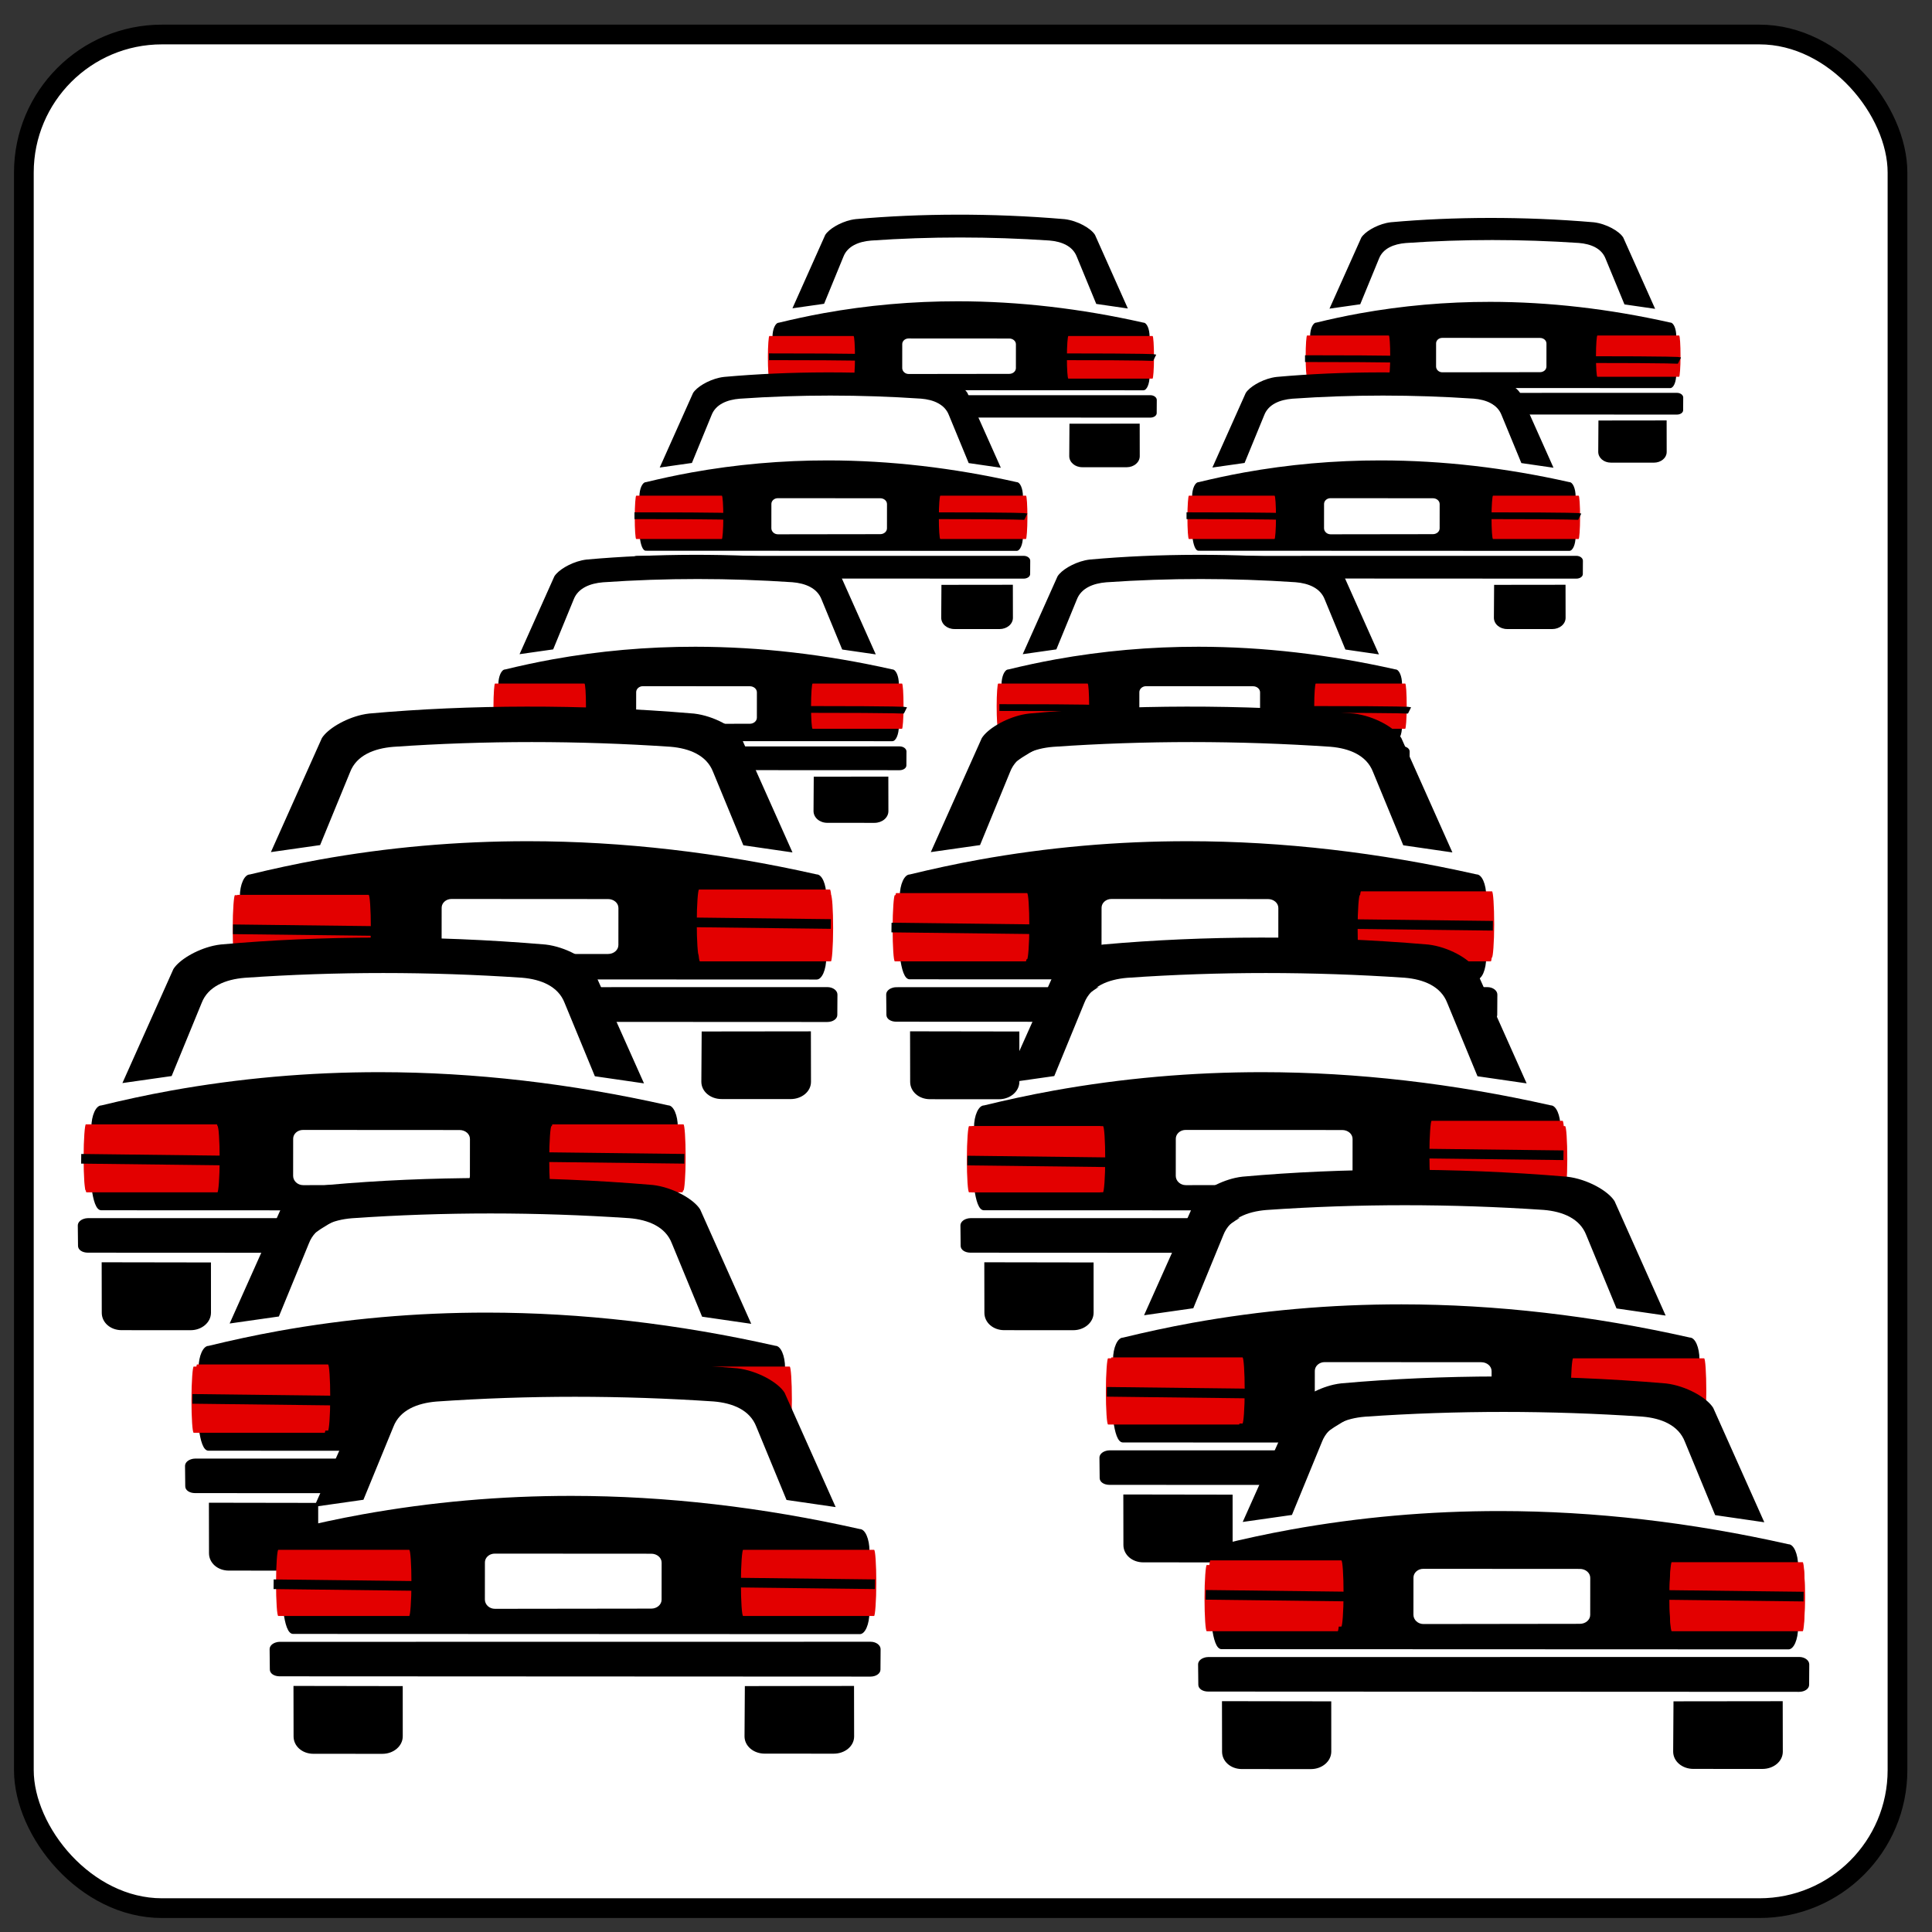 <?xml version="1.0" encoding="UTF-8" standalone="no"?>
<!-- Created with Inkscape (http://www.inkscape.org/) -->
<svg
    xmlns:dc="http://purl.org/dc/elements/1.1/"
    xmlns:cc="http://creativecommons.org/ns#"
    xmlns:rdf="http://www.w3.org/1999/02/22-rdf-syntax-ns#"
    xmlns="http://www.w3.org/2000/svg"
    xmlns:sodipodi="http://sodipodi.sourceforge.net/DTD/sodipodi-0.dtd"
    xmlns:inkscape="http://www.inkscape.org/namespaces/inkscape"
    width="200"
    height="200"
    id="svg2160"
    sodipodi:version="0.32"
    inkscape:version="0.48+devel r9914"
    version="1.0"
    sodipodi:docname="Italian_traffic_signs_-_Coda.svg"
    inkscape:output_extension="org.inkscape.output.svg.inkscape"
    sodipodi:modified="true">
  <rect width="100%" height="100%" fill="#333333" stroke="none"/>
  <defs
     id="defs2162">
    <inkscape:perspective
       sodipodi:type="inkscape:persp3d"
       inkscape:vp_x="0 : 99.999992 : 1"
       inkscape:vp_y="0 : 1000 : 0"
       inkscape:vp_z="199.99998 : 99.999992 : 1"
       inkscape:persp3d-origin="99.999992 : 66.666662 : 1"
       id="perspective78" />
  </defs>
  <sodipodi:namedview
     id="base"
     pagecolor="#ffffff"
     bordercolor="#666666"
     borderopacity="1.0"
     inkscape:pageopacity="0.0"
     inkscape:pageshadow="2"
     inkscape:zoom="1.8157504"
     inkscape:cx="143.68622"
     inkscape:cy="93.457205"
     inkscape:document-units="px"
     inkscape:current-layer="layer1"
     inkscape:window-width="1440"
     inkscape:window-height="805"
     inkscape:window-x="0"
     inkscape:window-y="0"
     showgrid="false"
     inkscape:window-maximized="0" />
  <g
     inkscape:label="Livello 1"
     inkscape:groupmode="layer"
     id="layer1"
     transform="translate(-276.728,-315.157)">
    <g
       id="g4100"
       transform="translate(6.058,-6.058)">
      <rect
         ry="14.292"
         rx="14.292"
         y="324.787"
         x="273.14"
         height="193.958"
         width="193.958"
         id="rectCornice"
         style="fill:#ffffff;fill-opacity:1;stroke:#000000;stroke-width:2.042" />
      <g
         transform="matrix(0.567,0,0,0.561,230.766,-9.773)"
         id="g4431">
        <path
           d="m 323.492,631.148 c -2.001,0.459 -3.936,1.656 -4.573,2.688 l -5.811,13.116 5.612,-0.807 3.423,-8.415 c 0.728,-1.905 2.718,-2.707 4.901,-2.888 10.529,-0.74 21.074,-0.723 31.603,-0.011 2.183,0.182 4.136,0.989 4.864,2.895 l 3.45,8.442 5.602,0.82 -5.825,-13.166 c -0.728,-1.179 -3.095,-2.535 -5.382,-2.807 -6.599,-0.567 -12.967,-0.814 -19.125,-0.803 -6.158,0.011 -12.133,0.273 -17.901,0.795 -0.286,0.034 -0.551,0.076 -0.837,0.142 z m -4.934,16.686 c -2.626,0.478 -5.249,1.054 -7.856,1.692 -0.608,-3e-5 -1.131,1.146 -1.131,2.538 l -0.005,0.723 12.823,-0.006 c 0.407,5e-5 0.728,0.311 0.728,0.671 l -0.097,5.143 c 1e-5,0.25 -0.363,0.455 -0.768,0.455 l -12.663,-0.021 c 0,0 -0.084,-0.642 0.008,0.035 0.184,1.354 0.491,2.522 1.099,2.522 l 64.624,0.026 c 0.608,9e-5 1.091,-1.139 1.092,-2.532 l 0.032,-0.042 -12.409,0.008 c -0.405,0 -0.682,-0.213 -0.682,-0.462 l -0.03,-5.158 c 3e-5,-0.36 0.361,-0.636 0.769,-0.636 l 12.329,0.005 -0.003,-0.758 c 1.2e-4,-1.393 -0.491,-2.522 -1.099,-2.522 -11.119,-2.527 -22.093,-3.81 -32.869,-3.818 -8.082,-0.006 -16.014,0.7 -23.891,2.135 z m 14.713,4.584 c 0.138,-0.052 0.278,-0.074 0.439,-0.074 l 17.832,0.011 c 0.643,4e-5 1.18,0.448 1.18,1.028 l -0.004,4.261 c -5e-5,0.58 -0.534,1.03 -1.177,1.03 l -17.825,0.024 c -0.643,-9e-5 -1.148,-0.49 -1.148,-1.069 l 0.004,-4.261 c 7e-5,-0.435 0.285,-0.793 0.699,-0.949 z m -24.548,10.153 c -0.412,0.129 -0.698,0.423 -0.698,0.768 l 0.025,2.343 c -3e-5,0.461 0.492,0.784 1.126,0.784 l 67.355,0.033 c 0.633,0 1.144,-0.347 1.144,-0.808 l 0.015,-2.349 c 6e-5,-0.461 -0.508,-0.854 -1.141,-0.854 l -67.387,0.009 c -0.158,-8e-5 -0.301,0.031 -0.439,0.074 z m 2.023,5.001 0.01,5.811 c -8e-5,1.119 0.983,1.999 2.265,1.999 l 7.861,0.004 c 1.282,9e-5 2.323,-0.9 2.323,-2.018 l -0.003,-5.776 -12.456,-0.019 z m 51.466,0.017 -0.037,5.783 c -10e-5,1.119 1.023,1.992 2.305,1.992 l 7.861,0.004 c 1.282,9e-5 2.33,-0.865 2.33,-1.983 l -0.01,-5.811 -12.449,0.015 z"
           style="fill:#000000;fill-opacity:1;fill-rule:evenodd;stroke:none"
           id="path4433"
           sodipodi:nodetypes="ccccccccccccscccccccccccscccccccccccsccccccccccccccccccccccccccccccccccc"
           inkscape:connector-curvature="0" />
        <rect
           style="fill:#e30000;fill-opacity:1;stroke:none"
           id="rect4435"
           width="7.616"
           height="15.438"
           x="-659.522"
           y="361.759"
           rx="3.808"
           ry="0.255"
           transform="matrix(0,-1,1,0,0,0)" />
        <rect
           style="fill:#e30000;fill-opacity:1;stroke:none"
           id="rect4437"
           width="7.616"
           height="15.438"
           x="-659.522"
           y="308.756"
           rx="3.808"
           ry="0.255"
           transform="matrix(0,-1,1,0,0,0)" />
      </g>
      <g
         transform="matrix(0.584,0,0,0.579,169.848,-21.455)"
         id="g4439">
        <path
           d="m 323.492,631.148 c -2.001,0.459 -3.936,1.656 -4.573,2.688 l -5.811,13.116 5.612,-0.807 3.423,-8.415 c 0.728,-1.905 2.718,-2.707 4.901,-2.888 10.529,-0.74 21.074,-0.723 31.603,-0.011 2.183,0.182 4.136,0.989 4.864,2.895 l 3.45,8.442 5.602,0.82 -5.825,-13.166 c -0.728,-1.179 -3.095,-2.535 -5.382,-2.807 -6.599,-0.567 -12.967,-0.814 -19.125,-0.803 -6.158,0.011 -12.133,0.273 -17.901,0.795 -0.286,0.034 -0.551,0.076 -0.837,0.142 z m -4.934,16.686 c -2.626,0.478 -5.249,1.054 -7.856,1.692 -0.608,-3e-5 -1.131,1.146 -1.131,2.538 l -0.005,0.723 12.823,-0.006 c 0.407,5e-5 0.728,0.311 0.728,0.671 l -0.097,5.143 c 1e-5,0.25 -0.363,0.455 -0.768,0.455 l -12.663,-0.021 c 0,0 -0.084,-0.642 0.008,0.035 0.184,1.354 0.491,2.522 1.099,2.522 l 64.624,0.026 c 0.608,9e-5 1.091,-1.139 1.092,-2.532 l 0.032,-0.042 -12.409,0.008 c -0.405,0 -0.682,-0.213 -0.682,-0.462 l -0.03,-5.158 c 3e-5,-0.36 0.361,-0.636 0.769,-0.636 l 12.329,0.005 -0.003,-0.758 c 1.2e-4,-1.393 -0.491,-2.522 -1.099,-2.522 -11.119,-2.527 -22.093,-3.81 -32.869,-3.818 -8.082,-0.006 -16.014,0.7 -23.891,2.135 z m 14.713,4.584 c 0.138,-0.052 0.278,-0.074 0.439,-0.074 l 17.832,0.011 c 0.643,4e-5 1.18,0.448 1.18,1.028 l -0.004,4.261 c -5e-5,0.58 -0.534,1.03 -1.177,1.03 l -17.825,0.024 c -0.643,-9e-5 -1.148,-0.49 -1.148,-1.069 l 0.004,-4.261 c 7e-5,-0.435 0.285,-0.793 0.699,-0.949 z m -24.548,10.153 c -0.412,0.129 -0.698,0.423 -0.698,0.768 l 0.025,2.343 c -3e-5,0.461 0.492,0.784 1.126,0.784 l 67.355,0.033 c 0.633,0 1.144,-0.347 1.144,-0.808 l 0.015,-2.349 c 6e-5,-0.461 -0.508,-0.854 -1.141,-0.854 l -67.387,0.009 c -0.158,-8e-5 -0.301,0.031 -0.439,0.074 z m 2.023,5.001 0.01,5.811 c -8e-5,1.119 0.983,1.999 2.265,1.999 l 7.861,0.004 c 1.282,9e-5 2.323,-0.9 2.323,-2.018 l -0.003,-5.776 -12.456,-0.019 z m 51.466,0.017 -0.037,5.783 c -10e-5,1.119 1.023,1.992 2.305,1.992 l 7.861,0.004 c 1.282,9e-5 2.33,-0.865 2.33,-1.983 l -0.01,-5.811 -12.449,0.015 z"
           style="fill:#000000;fill-opacity:1;fill-rule:evenodd;stroke:none"
           id="path4441"
           sodipodi:nodetypes="ccccccccccccscccccccccccscccccccccccsccccccccccccccccccccccccccccccccccc"
           inkscape:connector-curvature="0" />
        <rect
           style="fill:#e30000;fill-opacity:1;stroke:none"
           id="rect4443"
           width="7.616"
           height="15.438"
           x="-659.522"
           y="361.759"
           rx="3.808"
           ry="0.255"
           transform="matrix(0,-1,1,0,0,0)" />
        <rect
           style="fill:#e30000;fill-opacity:1;stroke:none"
           id="rect4445"
           width="7.616"
           height="15.438"
           x="-659.522"
           y="308.756"
           rx="3.808"
           ry="0.255"
           transform="matrix(0,-1,1,0,0,0)" />
      </g>
      <g
         transform="matrix(0.79,0,0,0.79,168.681,-26.877)"
         id="g5595">
        <path
           sodipodi:type="arc"
           style="fill:#ffffff;fill-opacity:1;stroke:none"
           id="path5597"
           sodipodi:cx="310.41989"
           sodipodi:cy="498.25565"
           sodipodi:rx="19.622213"
           sodipodi:ry="9.6343298"
           d="m 291.393,500.612 c -2.65,-5.159 3.72,-10.397 14.228,-11.698 10.508,-1.301 21.175,1.827 23.825,6.986 0.731,1.424 0.79,2.911 0.172,4.348 l -19.198,-1.992 z"
           transform="matrix(1,0,0,1.177,1.0246187e-8,-85.107)"
           sodipodi:start="2.8945479"
           sodipodi:end="6.491463" />
        <path
           d="m 295.776,490.117 c -1.504,0.342 -2.959,1.234 -3.438,2.002 l -4.369,9.769 4.219,-0.601 2.574,-6.268 c 0.547,-1.419 2.043,-2.016 3.685,-2.151 7.916,-0.551 15.844,-0.539 23.759,-0.008 1.641,0.135 3.11,0.737 3.656,2.156 l 2.594,6.288 4.211,0.611 -4.379,-9.806 c -0.547,-0.878 -2.327,-1.888 -4.046,-2.091 -4.961,-0.422 -9.749,-0.606 -14.379,-0.598 -4.63,0.008 -9.122,0.203 -13.458,0.592 -0.215,0.025 -0.414,0.057 -0.629,0.106 z m -3.71,12.428 c -1.974,0.356 -3.947,0.785 -5.906,1.26 -0.457,-2e-5 -0.851,0.853 -0.851,1.891 l -0.003,0.538 9.64,-0.005 c 0.306,4e-5 0.548,0.231 0.548,0.5 l -0.073,3.831 c 1e-5,0.186 -0.273,0.339 -0.577,0.339 l -9.52,-0.015 c 0,0 -0.064,-0.479 0.006,0.026 0.139,1.009 0.369,1.878 0.826,1.878 l 48.584,0.019 c 0.457,7e-5 0.821,-0.848 0.821,-1.886 l 0.024,-0.031 -9.329,0.006 c -0.304,0 -0.513,-0.158 -0.513,-0.344 l -0.023,-3.842 c 2e-5,-0.268 0.272,-0.474 0.578,-0.474 l 9.269,0.004 -0.002,-0.564 c 9e-5,-1.037 -0.369,-1.878 -0.826,-1.878 -8.359,-1.882 -16.61,-2.838 -24.711,-2.844 -6.076,-0.004 -12.04,0.522 -17.962,1.59 z m 11.061,3.414 c 0.104,-0.039 0.209,-0.055 0.33,-0.055 l 13.407,0.008 c 0.484,3e-5 0.887,0.334 0.887,0.765 l -0.003,3.174 c -4e-5,0.432 -0.402,0.767 -0.885,0.767 l -13.401,0.018 c -0.484,-7e-5 -0.863,-0.365 -0.863,-0.796 l 0.003,-3.174 c 5e-5,-0.324 0.215,-0.591 0.526,-0.707 z m -18.456,7.562 c -0.31,0.096 -0.525,0.315 -0.525,0.572 l 0.019,1.745 c -2e-5,0.343 0.37,0.584 0.846,0.584 l 50.638,0.024 c 0.476,0 0.86,-0.258 0.86,-0.602 l 0.011,-1.75 c 5e-5,-0.343 -0.382,-0.636 -0.858,-0.636 l -50.662,0.007 c -0.119,-6e-5 -0.226,0.023 -0.33,0.055 z m 1.521,3.725 0.008,4.328 c -6e-5,0.833 0.739,1.489 1.703,1.489 l 5.91,0.003 c 0.964,7e-5 1.746,-0.67 1.746,-1.503 l -0.002,-4.302 -9.365,-0.015 z m 38.693,0.013 -0.028,4.307 c -7e-5,0.833 0.769,1.484 1.733,1.484 l 5.91,0.003 c 0.964,6e-5 1.752,-0.644 1.752,-1.477 l -0.008,-4.328 -9.359,0.011 z"
           style="fill:#000000;fill-opacity:1;fill-rule:evenodd;stroke:none"
           id="path5599"
           sodipodi:nodetypes="ccccccccccccscccccccccccscccccccccccsccccccccccccccccccccccccccccccccccc"
           inkscape:connector-curvature="0" />
        <rect
           style="fill:#e30000;fill-opacity:1;stroke:none"
           id="rect5601"
           width="5.673"
           height="11.606"
           x="-511.25"
           y="324.545"
           rx="2.836"
           ry="0.191"
           transform="matrix(0,-1,1,0,0,0)" />
        <rect
           style="fill:#e30000;fill-opacity:1;stroke:none"
           id="rect5603"
           width="5.673"
           height="11.606"
           x="-511.25"
           y="284.697"
           rx="2.836"
           ry="0.191"
           transform="matrix(0,-1,1,0,0,0)" />
      </g>
      <g
         transform="matrix(0.79,0,0,0.79,111.468,-26.877)"
         id="g5605">
        <path
           sodipodi:type="arc"
           style="fill:#ffffff;fill-opacity:1;stroke:none"
           id="path5607"
           sodipodi:cx="310.41989"
           sodipodi:cy="498.25565"
           sodipodi:rx="19.622213"
           sodipodi:ry="9.6343298"
           d="m 291.393,500.612 c -2.65,-5.159 3.72,-10.397 14.228,-11.698 10.508,-1.301 21.175,1.827 23.825,6.986 0.731,1.424 0.79,2.911 0.172,4.348 l -19.198,-1.992 z"
           transform="matrix(1,0,0,1.177,1.0246187e-8,-85.107)"
           sodipodi:start="2.8945479"
           sodipodi:end="6.491463" />
        <path
           d="m 295.776,490.117 c -1.504,0.342 -2.959,1.234 -3.438,2.002 l -4.369,9.769 4.219,-0.601 2.574,-6.268 c 0.547,-1.419 2.043,-2.016 3.685,-2.151 7.916,-0.551 15.844,-0.539 23.759,-0.008 1.641,0.135 3.11,0.737 3.656,2.156 l 2.594,6.288 4.211,0.611 -4.379,-9.806 c -0.547,-0.878 -2.327,-1.888 -4.046,-2.091 -4.961,-0.422 -9.749,-0.606 -14.379,-0.598 -4.63,0.008 -9.122,0.203 -13.458,0.592 -0.215,0.025 -0.414,0.057 -0.629,0.106 z m -3.71,12.428 c -1.974,0.356 -3.947,0.785 -5.906,1.26 -0.457,-2e-5 -0.851,0.853 -0.851,1.891 l -0.003,0.538 9.64,-0.005 c 0.306,4e-5 0.548,0.231 0.548,0.5 l -0.073,3.831 c 1e-5,0.186 -0.273,0.339 -0.577,0.339 l -9.52,-0.015 c 0,0 -0.064,-0.479 0.006,0.026 0.139,1.009 0.369,1.878 0.826,1.878 l 48.584,0.019 c 0.457,7e-5 0.821,-0.848 0.821,-1.886 l 0.024,-0.031 -9.329,0.006 c -0.304,0 -0.513,-0.158 -0.513,-0.344 l -0.023,-3.842 c 2e-5,-0.268 0.272,-0.474 0.578,-0.474 l 9.269,0.004 -0.002,-0.564 c 9e-5,-1.037 -0.369,-1.878 -0.826,-1.878 -8.359,-1.882 -16.61,-2.838 -24.711,-2.844 -6.076,-0.004 -12.04,0.522 -17.962,1.59 z m 11.061,3.414 c 0.104,-0.039 0.209,-0.055 0.33,-0.055 l 13.407,0.008 c 0.484,3e-5 0.887,0.334 0.887,0.765 l -0.003,3.174 c -4e-5,0.432 -0.402,0.767 -0.885,0.767 l -13.401,0.018 c -0.484,-7e-5 -0.863,-0.365 -0.863,-0.796 l 0.003,-3.174 c 5e-5,-0.324 0.215,-0.591 0.526,-0.707 z m -18.456,7.562 c -0.31,0.096 -0.525,0.315 -0.525,0.572 l 0.019,1.745 c -2e-5,0.343 0.37,0.584 0.846,0.584 l 50.638,0.024 c 0.476,0 0.86,-0.258 0.86,-0.602 l 0.011,-1.75 c 5e-5,-0.343 -0.382,-0.636 -0.858,-0.636 l -50.662,0.007 c -0.119,-6e-5 -0.226,0.023 -0.33,0.055 z m 1.521,3.725 0.008,4.328 c -6e-5,0.833 0.739,1.489 1.703,1.489 l 5.91,0.003 c 0.964,7e-5 1.746,-0.67 1.746,-1.503 l -0.002,-4.302 -9.365,-0.015 z m 38.693,0.013 -0.028,4.307 c -7e-5,0.833 0.769,1.484 1.733,1.484 l 5.91,0.003 c 0.964,6e-5 1.752,-0.644 1.752,-1.477 l -0.008,-4.328 -9.359,0.011 z"
           style="fill:#000000;fill-opacity:1;fill-rule:evenodd;stroke:none"
           id="path5609"
           sodipodi:nodetypes="ccccccccccccscccccccccccscccccccccccsccccccccccccccccccccccccccccccccccc"
           inkscape:connector-curvature="0" />
        <rect
           style="fill:#e30000;fill-opacity:1;stroke:none"
           id="rect5611"
           width="5.673"
           height="11.606"
           x="-511.25"
           y="324.545"
           rx="2.836"
           ry="0.191"
           transform="matrix(0,-1,1,0,0,0)" />
        <rect
           style="fill:#e30000;fill-opacity:1;stroke:none"
           id="rect5613"
           width="5.673"
           height="11.606"
           x="-511.25"
           y="284.697"
           rx="2.836"
           ry="0.191"
           transform="matrix(0,-1,1,0,0,0)" />
      </g>
      <g
         transform="matrix(0.825,0,0,0.825,86.879,-25.122)"
         id="g5615">
        <path
           sodipodi:type="arc"
           style="fill:#ffffff;fill-opacity:1;stroke:none"
           id="path5617"
           sodipodi:cx="310.41989"
           sodipodi:cy="498.25565"
           sodipodi:rx="19.622213"
           sodipodi:ry="9.6343298"
           d="m 291.393,500.612 c -2.65,-5.159 3.72,-10.397 14.228,-11.698 10.508,-1.301 21.175,1.827 23.825,6.986 0.731,1.424 0.79,2.911 0.172,4.348 l -19.198,-1.992 z"
           transform="matrix(1,0,0,1.177,1.0246187e-8,-85.107)"
           sodipodi:start="2.8945479"
           sodipodi:end="6.491463" />
        <path
           d="m 295.776,490.117 c -1.504,0.342 -2.959,1.234 -3.438,2.002 l -4.369,9.769 4.219,-0.601 2.574,-6.268 c 0.547,-1.419 2.043,-2.016 3.685,-2.151 7.916,-0.551 15.844,-0.539 23.759,-0.008 1.641,0.135 3.11,0.737 3.656,2.156 l 2.594,6.288 4.211,0.611 -4.379,-9.806 c -0.547,-0.878 -2.327,-1.888 -4.046,-2.091 -4.961,-0.422 -9.749,-0.606 -14.379,-0.598 -4.63,0.008 -9.122,0.203 -13.458,0.592 -0.215,0.025 -0.414,0.057 -0.629,0.106 z m -3.71,12.428 c -1.974,0.356 -3.947,0.785 -5.906,1.26 -0.457,-2e-5 -0.851,0.853 -0.851,1.891 l -0.003,0.538 9.64,-0.005 c 0.306,4e-5 0.548,0.231 0.548,0.5 l -0.073,3.831 c 1e-5,0.186 -0.273,0.339 -0.577,0.339 l -9.52,-0.015 c 0,0 -0.064,-0.479 0.006,0.026 0.139,1.009 0.369,1.878 0.826,1.878 l 48.584,0.019 c 0.457,7e-5 0.821,-0.848 0.821,-1.886 l 0.024,-0.031 -9.329,0.006 c -0.304,0 -0.513,-0.158 -0.513,-0.344 l -0.023,-3.842 c 2e-5,-0.268 0.272,-0.474 0.578,-0.474 l 9.269,0.004 -0.002,-0.564 c 9e-5,-1.037 -0.369,-1.878 -0.826,-1.878 -8.359,-1.882 -16.61,-2.838 -24.711,-2.844 -6.076,-0.004 -12.04,0.522 -17.962,1.59 z m 11.061,3.414 c 0.104,-0.039 0.209,-0.055 0.33,-0.055 l 13.407,0.008 c 0.484,3e-5 0.887,0.334 0.887,0.765 l -0.003,3.174 c -4e-5,0.432 -0.402,0.767 -0.885,0.767 l -13.401,0.018 c -0.484,-7e-5 -0.863,-0.365 -0.863,-0.796 l 0.003,-3.174 c 5e-5,-0.324 0.215,-0.591 0.526,-0.707 z m -18.456,7.562 c -0.31,0.096 -0.525,0.315 -0.525,0.572 l 0.019,1.745 c -2e-5,0.343 0.37,0.584 0.846,0.584 l 50.638,0.024 c 0.476,0 0.86,-0.258 0.86,-0.602 l 0.011,-1.75 c 5e-5,-0.343 -0.382,-0.636 -0.858,-0.636 l -50.662,0.007 c -0.119,-6e-5 -0.226,0.023 -0.33,0.055 z m 1.521,3.725 0.008,4.328 c -6e-5,0.833 0.739,1.489 1.703,1.489 l 5.91,0.003 c 0.964,7e-5 1.746,-0.67 1.746,-1.503 l -0.002,-4.302 -9.365,-0.015 z m 38.693,0.013 -0.028,4.307 c -7e-5,0.833 0.769,1.484 1.733,1.484 l 5.91,0.003 c 0.964,6e-5 1.752,-0.644 1.752,-1.477 l -0.008,-4.328 -9.359,0.011 z"
           style="fill:#000000;fill-opacity:1;fill-rule:evenodd;stroke:none"
           id="path5619"
           sodipodi:nodetypes="ccccccccccccscccccccccccscccccccccccsccccccccccccccccccccccccccccccccccc"
           inkscape:connector-curvature="0" />
        <rect
           style="fill:#e30000;fill-opacity:1;stroke:none"
           id="rect5621"
           width="5.673"
           height="11.606"
           x="-511.25"
           y="324.545"
           rx="2.836"
           ry="0.191"
           transform="matrix(0,-1,1,0,0,0)" />
        <rect
           style="fill:#e30000;fill-opacity:1;stroke:none"
           id="rect5623"
           width="5.673"
           height="11.606"
           x="-511.25"
           y="284.697"
           rx="2.836"
           ry="0.191"
           transform="matrix(0,-1,1,0,0,0)" />
      </g>
      <g
         transform="matrix(1.208,0,0,1.208,-49.154,-196.856)"
         id="g5695">
        <path
           sodipodi:type="arc"
           style="fill:#ffffff;fill-opacity:1;stroke:none"
           id="path5697"
           sodipodi:cx="310.41989"
           sodipodi:cy="498.25565"
           sodipodi:rx="19.622213"
           sodipodi:ry="9.6343298"
           d="m 291.393,500.612 c -2.65,-5.159 3.72,-10.397 14.228,-11.698 10.508,-1.301 21.175,1.827 23.825,6.986 0.731,1.424 0.79,2.911 0.172,4.348 l -19.198,-1.992 z"
           transform="matrix(1,0,0,1.177,1.0246187e-8,-85.107)"
           sodipodi:start="2.8945479"
           sodipodi:end="6.491463" />
        <path
           d="m 295.776,490.117 c -1.504,0.342 -2.959,1.234 -3.438,2.002 l -4.369,9.769 4.219,-0.601 2.574,-6.268 c 0.547,-1.419 2.043,-2.016 3.685,-2.151 7.916,-0.551 15.844,-0.539 23.759,-0.008 1.641,0.135 3.11,0.737 3.656,2.156 l 2.594,6.288 4.211,0.611 -4.379,-9.806 c -0.547,-0.878 -2.327,-1.888 -4.046,-2.091 -4.961,-0.422 -9.749,-0.606 -14.379,-0.598 -4.63,0.008 -9.122,0.203 -13.458,0.592 -0.215,0.025 -0.414,0.057 -0.629,0.106 z m -3.71,12.428 c -1.974,0.356 -3.947,0.785 -5.906,1.26 -0.457,-2e-5 -0.851,0.853 -0.851,1.891 l -0.003,0.538 9.64,-0.005 c 0.306,4e-5 0.548,0.231 0.548,0.5 l -0.073,3.831 c 1e-5,0.186 -0.273,0.339 -0.577,0.339 l -9.52,-0.015 c 0,0 -0.064,-0.479 0.006,0.026 0.139,1.009 0.369,1.878 0.826,1.878 l 48.584,0.019 c 0.457,7e-5 0.821,-0.848 0.821,-1.886 l 0.024,-0.031 -9.329,0.006 c -0.304,0 -0.513,-0.158 -0.513,-0.344 l -0.023,-3.842 c 2e-5,-0.268 0.272,-0.474 0.578,-0.474 l 9.269,0.004 -0.002,-0.564 c 9e-5,-1.037 -0.369,-1.878 -0.826,-1.878 -8.359,-1.882 -16.61,-2.838 -24.711,-2.844 -6.076,-0.004 -12.04,0.522 -17.962,1.59 z m 11.061,3.414 c 0.104,-0.039 0.209,-0.055 0.33,-0.055 l 13.407,0.008 c 0.484,3e-5 0.887,0.334 0.887,0.765 l -0.003,3.174 c -4e-5,0.432 -0.402,0.767 -0.885,0.767 l -13.401,0.018 c -0.484,-7e-5 -0.863,-0.365 -0.863,-0.796 l 0.003,-3.174 c 5e-5,-0.324 0.215,-0.591 0.526,-0.707 z m -18.456,7.562 c -0.31,0.096 -0.525,0.315 -0.525,0.572 l 0.019,1.745 c -2e-5,0.343 0.37,0.584 0.846,0.584 l 50.638,0.024 c 0.476,0 0.86,-0.258 0.86,-0.602 l 0.011,-1.75 c 5e-5,-0.343 -0.382,-0.636 -0.858,-0.636 l -50.662,0.007 c -0.119,-6e-5 -0.226,0.023 -0.33,0.055 z m 1.521,3.725 0.008,4.328 c -6e-5,0.833 0.739,1.489 1.703,1.489 l 5.91,0.003 c 0.964,7e-5 1.746,-0.67 1.746,-1.503 l -0.002,-4.302 -9.365,-0.015 z m 38.693,0.013 -0.028,4.307 c -7e-5,0.833 0.769,1.484 1.733,1.484 l 5.91,0.003 c 0.964,6e-5 1.752,-0.644 1.752,-1.477 l -0.008,-4.328 -9.359,0.011 z"
           style="fill:#000000;fill-opacity:1;fill-rule:evenodd;stroke:none"
           id="path5699"
           sodipodi:nodetypes="ccccccccccccscccccccccccscccccccccccsccccccccccccccccccccccccccccccccccc"
           inkscape:connector-curvature="0" />
        <rect
           style="fill:#e30000;fill-opacity:1;stroke:none"
           id="rect5701"
           width="5.673"
           height="11.606"
           x="-511.25"
           y="324.545"
           rx="2.836"
           ry="0.191"
           transform="matrix(0,-1,1,0,0,0)" />
        <rect
           style="fill:#e30000;fill-opacity:1;stroke:none"
           id="rect5703"
           width="5.673"
           height="11.606"
           x="-511.25"
           y="284.697"
           rx="2.836"
           ry="0.191"
           transform="matrix(0,-1,1,0,0,0)" />
      </g>
      <g
         transform="matrix(0.825,0,0,0.825,138.968,-25.122)"
         id="g5705">
        <path
           sodipodi:type="arc"
           style="fill:#ffffff;fill-opacity:1;stroke:none"
           id="path5707"
           sodipodi:cx="310.41989"
           sodipodi:cy="498.25565"
           sodipodi:rx="19.622213"
           sodipodi:ry="9.6343298"
           d="m 291.393,500.612 c -2.65,-5.159 3.72,-10.397 14.228,-11.698 10.508,-1.301 21.175,1.827 23.825,6.986 0.731,1.424 0.79,2.911 0.172,4.348 l -19.198,-1.992 z"
           transform="matrix(1,0,0,1.177,1.0246187e-8,-85.107)"
           sodipodi:start="2.8945479"
           sodipodi:end="6.491463" />
        <path
           d="m 295.776,490.117 c -1.504,0.342 -2.959,1.234 -3.438,2.002 l -4.369,9.769 4.219,-0.601 2.574,-6.268 c 0.547,-1.419 2.043,-2.016 3.685,-2.151 7.916,-0.551 15.844,-0.539 23.759,-0.008 1.641,0.135 3.11,0.737 3.656,2.156 l 2.594,6.288 4.211,0.611 -4.379,-9.806 c -0.547,-0.878 -2.327,-1.888 -4.046,-2.091 -4.961,-0.422 -9.749,-0.606 -14.379,-0.598 -4.63,0.008 -9.122,0.203 -13.458,0.592 -0.215,0.025 -0.414,0.057 -0.629,0.106 z m -3.71,12.428 c -1.974,0.356 -3.947,0.785 -5.906,1.26 -0.457,-2e-5 -0.851,0.853 -0.851,1.891 l -0.003,0.538 9.64,-0.005 c 0.306,4e-5 0.548,0.231 0.548,0.5 l -0.073,3.831 c 1e-5,0.186 -0.273,0.339 -0.577,0.339 l -9.52,-0.015 c 0,0 -0.064,-0.479 0.006,0.026 0.139,1.009 0.369,1.878 0.826,1.878 l 48.584,0.019 c 0.457,7e-5 0.821,-0.848 0.821,-1.886 l 0.024,-0.031 -9.329,0.006 c -0.304,0 -0.513,-0.158 -0.513,-0.344 l -0.023,-3.842 c 2e-5,-0.268 0.272,-0.474 0.578,-0.474 l 9.269,0.004 -0.002,-0.564 c 9e-5,-1.037 -0.369,-1.878 -0.826,-1.878 -8.359,-1.882 -16.61,-2.838 -24.711,-2.844 -6.076,-0.004 -12.04,0.522 -17.962,1.59 z m 11.061,3.414 c 0.104,-0.039 0.209,-0.055 0.33,-0.055 l 13.407,0.008 c 0.484,3e-5 0.887,0.334 0.887,0.765 l -0.003,3.174 c -4e-5,0.432 -0.402,0.767 -0.885,0.767 l -13.401,0.018 c -0.484,-7e-5 -0.863,-0.365 -0.863,-0.796 l 0.003,-3.174 c 5e-5,-0.324 0.215,-0.591 0.526,-0.707 z m -18.456,7.562 c -0.31,0.096 -0.525,0.315 -0.525,0.572 l 0.019,1.745 c -2e-5,0.343 0.37,0.584 0.846,0.584 l 50.638,0.024 c 0.476,0 0.86,-0.258 0.86,-0.602 l 0.011,-1.75 c 5e-5,-0.343 -0.382,-0.636 -0.858,-0.636 l -50.662,0.007 c -0.119,-6e-5 -0.226,0.023 -0.33,0.055 z m 1.521,3.725 0.008,4.328 c -6e-5,0.833 0.739,1.489 1.703,1.489 l 5.91,0.003 c 0.964,7e-5 1.746,-0.67 1.746,-1.503 l -0.002,-4.302 -9.365,-0.015 z m 38.693,0.013 -0.028,4.307 c -7e-5,0.833 0.769,1.484 1.733,1.484 l 5.91,0.003 c 0.964,6e-5 1.752,-0.644 1.752,-1.477 l -0.008,-4.328 -9.359,0.011 z"
           style="fill:#000000;fill-opacity:1;fill-rule:evenodd;stroke:none"
           id="path5709"
           sodipodi:nodetypes="ccccccccccccscccccccccccscccccccccccsccccccccccccccccccccccccccccccccccc"
           inkscape:connector-curvature="0" />
        <rect
           style="fill:#e30000;fill-opacity:1;stroke:none"
           id="rect5711"
           width="5.673"
           height="11.606"
           x="-511.25"
           y="324.545"
           rx="2.836"
           ry="0.191"
           transform="matrix(0,-1,1,0,0,0)" />
        <rect
           style="fill:#e30000;fill-opacity:1;stroke:none"
           id="rect5713"
           width="5.673"
           height="11.606"
           x="-511.25"
           y="284.697"
           rx="2.836"
           ry="0.191"
           transform="matrix(0,-1,1,0,0,0)" />
      </g>
      <g
         transform="matrix(1.208,0,0,1.208,19.16,-196.856)"
         id="g5715">
        <path
           sodipodi:type="arc"
           style="fill:#ffffff;fill-opacity:1;stroke:none"
           id="path5717"
           sodipodi:cx="310.41989"
           sodipodi:cy="498.25565"
           sodipodi:rx="19.622213"
           sodipodi:ry="9.6343298"
           d="m 291.393,500.612 c -2.65,-5.159 3.72,-10.397 14.228,-11.698 10.508,-1.301 21.175,1.827 23.825,6.986 0.731,1.424 0.79,2.911 0.172,4.348 l -19.198,-1.992 z"
           transform="matrix(1,0,0,1.177,1.0246187e-8,-85.107)"
           sodipodi:start="2.8945479"
           sodipodi:end="6.491463" />
        <path
           d="m 295.776,490.117 c -1.504,0.342 -2.959,1.234 -3.438,2.002 l -4.369,9.769 4.219,-0.601 2.574,-6.268 c 0.547,-1.419 2.043,-2.016 3.685,-2.151 7.916,-0.551 15.844,-0.539 23.759,-0.008 1.641,0.135 3.11,0.737 3.656,2.156 l 2.594,6.288 4.211,0.611 -4.379,-9.806 c -0.547,-0.878 -2.327,-1.888 -4.046,-2.091 -4.961,-0.422 -9.749,-0.606 -14.379,-0.598 -4.63,0.008 -9.122,0.203 -13.458,0.592 -0.215,0.025 -0.414,0.057 -0.629,0.106 z m -3.71,12.428 c -1.974,0.356 -3.947,0.785 -5.906,1.26 -0.457,-2e-5 -0.851,0.853 -0.851,1.891 l -0.003,0.538 9.64,-0.005 c 0.306,4e-5 0.548,0.231 0.548,0.5 l -0.073,3.831 c 1e-5,0.186 -0.273,0.339 -0.577,0.339 l -9.52,-0.015 c 0,0 -0.064,-0.479 0.006,0.026 0.139,1.009 0.369,1.878 0.826,1.878 l 48.584,0.019 c 0.457,7e-5 0.821,-0.848 0.821,-1.886 l 0.024,-0.031 -9.329,0.006 c -0.304,0 -0.513,-0.158 -0.513,-0.344 l -0.023,-3.842 c 2e-5,-0.268 0.272,-0.474 0.578,-0.474 l 9.269,0.004 -0.002,-0.564 c 9e-5,-1.037 -0.369,-1.878 -0.826,-1.878 -8.359,-1.882 -16.61,-2.838 -24.711,-2.844 -6.076,-0.004 -12.04,0.522 -17.962,1.59 z m 11.061,3.414 c 0.104,-0.039 0.209,-0.055 0.33,-0.055 l 13.407,0.008 c 0.484,3e-5 0.887,0.334 0.887,0.765 l -0.003,3.174 c -4e-5,0.432 -0.402,0.767 -0.885,0.767 l -13.401,0.018 c -0.484,-7e-5 -0.863,-0.365 -0.863,-0.796 l 0.003,-3.174 c 5e-5,-0.324 0.215,-0.591 0.526,-0.707 z m -18.456,7.562 c -0.31,0.096 -0.525,0.315 -0.525,0.572 l 0.019,1.745 c -2e-5,0.343 0.37,0.584 0.846,0.584 l 50.638,0.024 c 0.476,0 0.86,-0.258 0.86,-0.602 l 0.011,-1.75 c 5e-5,-0.343 -0.382,-0.636 -0.858,-0.636 l -50.662,0.007 c -0.119,-6e-5 -0.226,0.023 -0.33,0.055 z m 1.521,3.725 0.008,4.328 c -6e-5,0.833 0.739,1.489 1.703,1.489 l 5.91,0.003 c 0.964,7e-5 1.746,-0.67 1.746,-1.503 l -0.002,-4.302 -9.365,-0.015 z m 38.693,0.013 -0.028,4.307 c -7e-5,0.833 0.769,1.484 1.733,1.484 l 5.91,0.003 c 0.964,6e-5 1.752,-0.644 1.752,-1.477 l -0.008,-4.328 -9.359,0.011 z"
           style="fill:#000000;fill-opacity:1;fill-rule:evenodd;stroke:none"
           id="path5719"
           sodipodi:nodetypes="ccccccccccccscccccccccccscccccccccccsccccccccccccccccccccccccccccccccccc"
           inkscape:connector-curvature="0" />
        <rect
           style="fill:#e30000;fill-opacity:1;stroke:none"
           id="rect5721"
           width="5.673"
           height="11.606"
           x="-511.25"
           y="324.545"
           rx="2.836"
           ry="0.191"
           transform="matrix(0,-1,1,0,0,0)" />
        <rect
           style="fill:#e30000;fill-opacity:1;stroke:none"
           id="rect5723"
           width="5.673"
           height="11.606"
           x="-511.25"
           y="284.697"
           rx="2.836"
           ry="0.191"
           transform="matrix(0,-1,1,0,0,0)" />
      </g>
      <g
         id="g2981"
         transform="translate(-10.812,-61.192)">
        <g
           id="g2983">
          <rect
             transform="matrix(0,-1,1,0,0,0)"
             ry="0.231"
             rx="3.425"
             y="305.855"
             x="-481.892"
             height="14.016"
             width="6.85"
             id="rect2985"
             style="fill:#e30000;fill-opacity:1;stroke:none" />
        </g>
        <path
           style="fill:none;stroke:#000000;stroke-width:1px;stroke-linecap:butt;stroke-linejoin:miter;stroke-opacity:1"
           d="m 44.226,163.633 -15.351,-0.183"
           id="path2987"
           transform="translate(276.728,315.157)"
           sodipodi:nodetypes="cc"
           inkscape:connector-curvature="0" />
      </g>
      <g
         transform="matrix(1.208,0,0,1.208,-64.525,-172.947)"
         id="g5725">
        <path
           sodipodi:type="arc"
           style="fill:#ffffff;fill-opacity:1;stroke:none"
           id="path5727"
           sodipodi:cx="310.41989"
           sodipodi:cy="498.25565"
           sodipodi:rx="19.622213"
           sodipodi:ry="9.6343298"
           d="m 291.393,500.612 c -2.65,-5.159 3.72,-10.397 14.228,-11.698 10.508,-1.301 21.175,1.827 23.825,6.986 0.731,1.424 0.79,2.911 0.172,4.348 l -19.198,-1.992 z"
           transform="matrix(1,0,0,1.177,1.0246187e-8,-85.107)"
           sodipodi:start="2.8945479"
           sodipodi:end="6.491463" />
        <path
           d="m 295.776,490.117 c -1.504,0.342 -2.959,1.234 -3.438,2.002 l -4.369,9.769 4.219,-0.601 2.574,-6.268 c 0.547,-1.419 2.043,-2.016 3.685,-2.151 7.916,-0.551 15.844,-0.539 23.759,-0.008 1.641,0.135 3.11,0.737 3.656,2.156 l 2.594,6.288 4.211,0.611 -4.379,-9.806 c -0.547,-0.878 -2.327,-1.888 -4.046,-2.091 -4.961,-0.422 -9.749,-0.606 -14.379,-0.598 -4.63,0.008 -9.122,0.203 -13.458,0.592 -0.215,0.025 -0.414,0.057 -0.629,0.106 z m -3.71,12.428 c -1.974,0.356 -3.947,0.785 -5.906,1.26 -0.457,-2e-5 -0.851,0.853 -0.851,1.891 l -0.003,0.538 9.64,-0.005 c 0.306,4e-5 0.548,0.231 0.548,0.5 l -0.073,3.831 c 1e-5,0.186 -0.273,0.339 -0.577,0.339 l -9.52,-0.015 c 0,0 -0.064,-0.479 0.006,0.026 0.139,1.009 0.369,1.878 0.826,1.878 l 48.584,0.019 c 0.457,7e-5 0.821,-0.848 0.821,-1.886 l 0.024,-0.031 -9.329,0.006 c -0.304,0 -0.513,-0.158 -0.513,-0.344 l -0.023,-3.842 c 2e-5,-0.268 0.272,-0.474 0.578,-0.474 l 9.269,0.004 -0.002,-0.564 c 9e-5,-1.037 -0.369,-1.878 -0.826,-1.878 -8.359,-1.882 -16.61,-2.838 -24.711,-2.844 -6.076,-0.004 -12.04,0.522 -17.962,1.59 z m 11.061,3.414 c 0.104,-0.039 0.209,-0.055 0.33,-0.055 l 13.407,0.008 c 0.484,3e-5 0.887,0.334 0.887,0.765 l -0.003,3.174 c -4e-5,0.432 -0.402,0.767 -0.885,0.767 l -13.401,0.018 c -0.484,-7e-5 -0.863,-0.365 -0.863,-0.796 l 0.003,-3.174 c 5e-5,-0.324 0.215,-0.591 0.526,-0.707 z m -18.456,7.562 c -0.31,0.096 -0.525,0.315 -0.525,0.572 l 0.019,1.745 c -2e-5,0.343 0.37,0.584 0.846,0.584 l 50.638,0.024 c 0.476,0 0.86,-0.258 0.86,-0.602 l 0.011,-1.75 c 5e-5,-0.343 -0.382,-0.636 -0.858,-0.636 l -50.662,0.007 c -0.119,-6e-5 -0.226,0.023 -0.33,0.055 z m 1.521,3.725 0.008,4.328 c -6e-5,0.833 0.739,1.489 1.703,1.489 l 5.91,0.003 c 0.964,7e-5 1.746,-0.67 1.746,-1.503 l -0.002,-4.302 -9.365,-0.015 z m 38.693,0.013 -0.028,4.307 c -7e-5,0.833 0.769,1.484 1.733,1.484 l 5.91,0.003 c 0.964,6e-5 1.752,-0.644 1.752,-1.477 l -0.008,-4.328 -9.359,0.011 z"
           style="fill:#000000;fill-opacity:1;fill-rule:evenodd;stroke:none"
           id="path5729"
           sodipodi:nodetypes="ccccccccccccscccccccccccscccccccccccsccccccccccccccccccccccccccccccccccc"
           inkscape:connector-curvature="0" />
        <rect
           style="fill:#e30000;fill-opacity:1;stroke:none"
           id="rect5731"
           width="5.673"
           height="11.606"
           x="-511.25"
           y="324.545"
           rx="2.836"
           ry="0.191"
           transform="matrix(0,-1,1,0,0,0)" />
        <rect
           style="fill:#e30000;fill-opacity:1;stroke:none"
           id="rect5733"
           width="5.673"
           height="11.606"
           x="-511.25"
           y="284.697"
           rx="2.836"
           ry="0.191"
           transform="matrix(0,-1,1,0,0,0)" />
      </g>
      <g
         transform="translate(57.354,-61.557)"
         id="g3045">
        <rect
           transform="matrix(0,-1,1,0,0,0)"
           ry="0.231"
           rx="3.425"
           y="353.977"
           x="-481.892"
           height="14.016"
           width="6.85"
           id="rect3047"
           style="fill:#e30000;fill-opacity:1;stroke:none" />
        <path
           style="fill:none;stroke:#000000;stroke-width:1px;stroke-linecap:butt;stroke-linejoin:miter;stroke-opacity:1"
           d="m 367.857,478.607 -15.351,-0.183"
           id="path3049"
           sodipodi:nodetypes="cc"
           inkscape:connector-curvature="0" />
      </g>
      <g
         transform="matrix(1.208,0,0,1.208,26.845,-172.947)"
         id="g5735">
        <path
           sodipodi:type="arc"
           style="fill:#ffffff;fill-opacity:1;stroke:none"
           id="path5737"
           sodipodi:cx="310.41989"
           sodipodi:cy="498.25565"
           sodipodi:rx="19.622213"
           sodipodi:ry="9.6343298"
           d="m 291.393,500.612 c -2.65,-5.159 3.72,-10.397 14.228,-11.698 10.508,-1.301 21.175,1.827 23.825,6.986 0.731,1.424 0.79,2.911 0.172,4.348 l -19.198,-1.992 z"
           transform="matrix(1,0,0,1.177,1.0246187e-8,-85.107)"
           sodipodi:start="2.8945479"
           sodipodi:end="6.491463" />
        <path
           d="m 295.776,490.117 c -1.504,0.342 -2.959,1.234 -3.438,2.002 l -4.369,9.769 4.219,-0.601 2.574,-6.268 c 0.547,-1.419 2.043,-2.016 3.685,-2.151 7.916,-0.551 15.844,-0.539 23.759,-0.008 1.641,0.135 3.11,0.737 3.656,2.156 l 2.594,6.288 4.211,0.611 -4.379,-9.806 c -0.547,-0.878 -2.327,-1.888 -4.046,-2.091 -4.961,-0.422 -9.749,-0.606 -14.379,-0.598 -4.63,0.008 -9.122,0.203 -13.458,0.592 -0.215,0.025 -0.414,0.057 -0.629,0.106 z m -3.71,12.428 c -1.974,0.356 -3.947,0.785 -5.906,1.26 -0.457,-2e-5 -0.851,0.853 -0.851,1.891 l -0.003,0.538 9.64,-0.005 c 0.306,4e-5 0.548,0.231 0.548,0.5 l -0.073,3.831 c 1e-5,0.186 -0.273,0.339 -0.577,0.339 l -9.52,-0.015 c 0,0 -0.064,-0.479 0.006,0.026 0.139,1.009 0.369,1.878 0.826,1.878 l 48.584,0.019 c 0.457,7e-5 0.821,-0.848 0.821,-1.886 l 0.024,-0.031 -9.329,0.006 c -0.304,0 -0.513,-0.158 -0.513,-0.344 l -0.023,-3.842 c 2e-5,-0.268 0.272,-0.474 0.578,-0.474 l 9.269,0.004 -0.002,-0.564 c 9e-5,-1.037 -0.369,-1.878 -0.826,-1.878 -8.359,-1.882 -16.61,-2.838 -24.711,-2.844 -6.076,-0.004 -12.04,0.522 -17.962,1.59 z m 11.061,3.414 c 0.104,-0.039 0.209,-0.055 0.33,-0.055 l 13.407,0.008 c 0.484,3e-5 0.887,0.334 0.887,0.765 l -0.003,3.174 c -4e-5,0.432 -0.402,0.767 -0.885,0.767 l -13.401,0.018 c -0.484,-7e-5 -0.863,-0.365 -0.863,-0.796 l 0.003,-3.174 c 5e-5,-0.324 0.215,-0.591 0.526,-0.707 z m -18.456,7.562 c -0.31,0.096 -0.525,0.315 -0.525,0.572 l 0.019,1.745 c -2e-5,0.343 0.37,0.584 0.846,0.584 l 50.638,0.024 c 0.476,0 0.86,-0.258 0.86,-0.602 l 0.011,-1.75 c 5e-5,-0.343 -0.382,-0.636 -0.858,-0.636 l -50.662,0.007 c -0.119,-6e-5 -0.226,0.023 -0.33,0.055 z m 1.521,3.725 0.008,4.328 c -6e-5,0.833 0.739,1.489 1.703,1.489 l 5.91,0.003 c 0.964,7e-5 1.746,-0.67 1.746,-1.503 l -0.002,-4.302 -9.365,-0.015 z m 38.693,0.013 -0.028,4.307 c -7e-5,0.833 0.769,1.484 1.733,1.484 l 5.91,0.003 c 0.964,6e-5 1.752,-0.644 1.752,-1.477 l -0.008,-4.328 -9.359,0.011 z"
           style="fill:#000000;fill-opacity:1;fill-rule:evenodd;stroke:none"
           id="path5739"
           sodipodi:nodetypes="ccccccccccccscccccccccccscccccccccccsccccccccccccccccccccccccccccccccccc"
           inkscape:connector-curvature="0" />
        <rect
           style="fill:#e30000;fill-opacity:1;stroke:none"
           id="rect5741"
           width="5.673"
           height="11.606"
           x="-511.25"
           y="324.545"
           rx="2.836"
           ry="0.191"
           transform="matrix(0,-1,1,0,0,0)" />
        <rect
           style="fill:#e30000;fill-opacity:1;stroke:none"
           id="rect5743"
           width="5.673"
           height="11.606"
           x="-511.25"
           y="284.697"
           rx="2.836"
           ry="0.191"
           transform="matrix(0,-1,1,0,0,0)" />
      </g>
      <g
         transform="translate(-26.346,-37.434)"
         id="g2993">
        <rect
           transform="matrix(0,-1,1,0,0,0)"
           ry="0.231"
           rx="3.425"
           y="353.977"
           x="-481.892"
           height="14.016"
           width="6.85"
           id="rect2995"
           style="fill:#e30000;fill-opacity:1;stroke:none" />
        <path
           style="fill:none;stroke:#000000;stroke-width:1px;stroke-linecap:butt;stroke-linejoin:miter;stroke-opacity:1"
           d="m 367.857,478.607 -15.351,-0.183"
           id="path2997"
           sodipodi:nodetypes="cc"
           inkscape:connector-curvature="0" />
      </g>
      <g
         transform="matrix(1.208,0,0,1.208,-53.424,-148.057)"
         id="g5745">
        <path
           sodipodi:type="arc"
           style="fill:#ffffff;fill-opacity:1;stroke:none"
           id="path5747"
           sodipodi:cx="310.41989"
           sodipodi:cy="498.25565"
           sodipodi:rx="19.622213"
           sodipodi:ry="9.6343298"
           d="m 291.393,500.612 c -2.65,-5.159 3.72,-10.397 14.228,-11.698 10.508,-1.301 21.175,1.827 23.825,6.986 0.731,1.424 0.79,2.911 0.172,4.348 l -19.198,-1.992 z"
           transform="matrix(1,0,0,1.177,1.0246187e-8,-85.107)"
           sodipodi:start="2.8945479"
           sodipodi:end="6.491463" />
        <path
           d="m 295.776,490.117 c -1.504,0.342 -2.959,1.234 -3.438,2.002 l -4.369,9.769 4.219,-0.601 2.574,-6.268 c 0.547,-1.419 2.043,-2.016 3.685,-2.151 7.916,-0.551 15.844,-0.539 23.759,-0.008 1.641,0.135 3.11,0.737 3.656,2.156 l 2.594,6.288 4.211,0.611 -4.379,-9.806 c -0.547,-0.878 -2.327,-1.888 -4.046,-2.091 -4.961,-0.422 -9.749,-0.606 -14.379,-0.598 -4.63,0.008 -9.122,0.203 -13.458,0.592 -0.215,0.025 -0.414,0.057 -0.629,0.106 z m -3.71,12.428 c -1.974,0.356 -3.947,0.785 -5.906,1.26 -0.457,-2e-5 -0.851,0.853 -0.851,1.891 l -0.003,0.538 9.64,-0.005 c 0.306,4e-5 0.548,0.231 0.548,0.5 l -0.073,3.831 c 1e-5,0.186 -0.273,0.339 -0.577,0.339 l -9.52,-0.015 c 0,0 -0.064,-0.479 0.006,0.026 0.139,1.009 0.369,1.878 0.826,1.878 l 48.584,0.019 c 0.457,7e-5 0.821,-0.848 0.821,-1.886 l 0.024,-0.031 -9.329,0.006 c -0.304,0 -0.513,-0.158 -0.513,-0.344 l -0.023,-3.842 c 2e-5,-0.268 0.272,-0.474 0.578,-0.474 l 9.269,0.004 -0.002,-0.564 c 9e-5,-1.037 -0.369,-1.878 -0.826,-1.878 -8.359,-1.882 -16.61,-2.838 -24.711,-2.844 -6.076,-0.004 -12.04,0.522 -17.962,1.59 z m 11.061,3.414 c 0.104,-0.039 0.209,-0.055 0.33,-0.055 l 13.407,0.008 c 0.484,3e-5 0.887,0.334 0.887,0.765 l -0.003,3.174 c -4e-5,0.432 -0.402,0.767 -0.885,0.767 l -13.401,0.018 c -0.484,-7e-5 -0.863,-0.365 -0.863,-0.796 l 0.003,-3.174 c 5e-5,-0.324 0.215,-0.591 0.526,-0.707 z m -18.456,7.562 c -0.31,0.096 -0.525,0.315 -0.525,0.572 l 0.019,1.745 c -2e-5,0.343 0.37,0.584 0.846,0.584 l 50.638,0.024 c 0.476,0 0.86,-0.258 0.86,-0.602 l 0.011,-1.75 c 5e-5,-0.343 -0.382,-0.636 -0.858,-0.636 l -50.662,0.007 c -0.119,-6e-5 -0.226,0.023 -0.33,0.055 z m 1.521,3.725 0.008,4.328 c -6e-5,0.833 0.739,1.489 1.703,1.489 l 5.91,0.003 c 0.964,7e-5 1.746,-0.67 1.746,-1.503 l -0.002,-4.302 -9.365,-0.015 z m 38.693,0.013 -0.028,4.307 c -7e-5,0.833 0.769,1.484 1.733,1.484 l 5.91,0.003 c 0.964,6e-5 1.752,-0.644 1.752,-1.477 l -0.008,-4.328 -9.359,0.011 z"
           style="fill:#000000;fill-opacity:1;fill-rule:evenodd;stroke:none"
           id="path5749"
           sodipodi:nodetypes="ccccccccccccscccccccccccscccccccccccsccccccccccccccccccccccccccccccccccc"
           inkscape:connector-curvature="0" />
        <rect
           style="fill:#e30000;fill-opacity:1;stroke:none"
           id="rect5751"
           width="5.673"
           height="11.606"
           x="-511.25"
           y="324.545"
           rx="2.836"
           ry="0.191"
           transform="matrix(0,-1,1,0,0,0)" />
        <rect
           style="fill:#e30000;fill-opacity:1;stroke:none"
           id="rect5753"
           width="5.673"
           height="11.606"
           x="-511.25"
           y="284.697"
           rx="2.836"
           ry="0.191"
           transform="matrix(0,-1,1,0,0,0)" />
      </g>
      <g
         id="g3051"
         transform="translate(64.664,-37.8)">
        <rect
           style="fill:#e30000;fill-opacity:1;stroke:none"
           id="rect3053"
           width="6.85"
           height="14.016"
           x="-481.892"
           y="353.977"
           rx="3.425"
           ry="0.231"
           transform="matrix(0,-1,1,0,0,0)" />
        <path
           sodipodi:nodetypes="cc"
           id="path3055"
           d="m 367.857,478.607 -15.351,-0.183"
           style="fill:none;stroke:#000000;stroke-width:1px;stroke-linecap:butt;stroke-linejoin:miter;stroke-opacity:1"
           inkscape:connector-curvature="0" />
      </g>
      <g
         transform="matrix(1.208,0,0,1.208,41.236,-148.911)"
         id="g5755">
        <path
           sodipodi:type="arc"
           style="fill:#ffffff;fill-opacity:1;stroke:none"
           id="path5757"
           sodipodi:cx="310.41989"
           sodipodi:cy="498.25565"
           sodipodi:rx="19.622213"
           sodipodi:ry="9.6343298"
           d="m 291.393,500.612 c -2.65,-5.159 3.72,-10.397 14.228,-11.698 10.508,-1.301 21.175,1.827 23.825,6.986 0.731,1.424 0.79,2.911 0.172,4.348 l -19.198,-1.992 z"
           transform="matrix(1,0,0,1.177,1.0246187e-8,-85.107)"
           sodipodi:start="2.8945479"
           sodipodi:end="6.491463" />
        <path
           d="m 295.776,490.117 c -1.504,0.342 -2.959,1.234 -3.438,2.002 l -4.369,9.769 4.219,-0.601 2.574,-6.268 c 0.547,-1.419 2.043,-2.016 3.685,-2.151 7.916,-0.551 15.844,-0.539 23.759,-0.008 1.641,0.135 3.11,0.737 3.656,2.156 l 2.594,6.288 4.211,0.611 -4.379,-9.806 c -0.547,-0.878 -2.327,-1.888 -4.046,-2.091 -4.961,-0.422 -9.749,-0.606 -14.379,-0.598 -4.63,0.008 -9.122,0.203 -13.458,0.592 -0.215,0.025 -0.414,0.057 -0.629,0.106 z m -3.71,12.428 c -1.974,0.356 -3.947,0.785 -5.906,1.26 -0.457,-2e-5 -0.851,0.853 -0.851,1.891 l -0.003,0.538 9.64,-0.005 c 0.306,4e-5 0.548,0.231 0.548,0.5 l -0.073,3.831 c 1e-5,0.186 -0.273,0.339 -0.577,0.339 l -9.52,-0.015 c 0,0 -0.064,-0.479 0.006,0.026 0.139,1.009 0.369,1.878 0.826,1.878 l 48.584,0.019 c 0.457,7e-5 0.821,-0.848 0.821,-1.886 l 0.024,-0.031 -9.329,0.006 c -0.304,0 -0.513,-0.158 -0.513,-0.344 l -0.023,-3.842 c 2e-5,-0.268 0.272,-0.474 0.578,-0.474 l 9.269,0.004 -0.002,-0.564 c 9e-5,-1.037 -0.369,-1.878 -0.826,-1.878 -8.359,-1.882 -16.61,-2.838 -24.711,-2.844 -6.076,-0.004 -12.04,0.522 -17.962,1.59 z m 11.061,3.414 c 0.104,-0.039 0.209,-0.055 0.33,-0.055 l 13.407,0.008 c 0.484,3e-5 0.887,0.334 0.887,0.765 l -0.003,3.174 c -4e-5,0.432 -0.402,0.767 -0.885,0.767 l -13.401,0.018 c -0.484,-7e-5 -0.863,-0.365 -0.863,-0.796 l 0.003,-3.174 c 5e-5,-0.324 0.215,-0.591 0.526,-0.707 z m -18.456,7.562 c -0.31,0.096 -0.525,0.315 -0.525,0.572 l 0.019,1.745 c -2e-5,0.343 0.37,0.584 0.846,0.584 l 50.638,0.024 c 0.476,0 0.86,-0.258 0.86,-0.602 l 0.011,-1.75 c 5e-5,-0.343 -0.382,-0.636 -0.858,-0.636 l -50.662,0.007 c -0.119,-6e-5 -0.226,0.023 -0.33,0.055 z m 1.521,3.725 0.008,4.328 c -6e-5,0.833 0.739,1.489 1.703,1.489 l 5.91,0.003 c 0.964,7e-5 1.746,-0.67 1.746,-1.503 l -0.002,-4.302 -9.365,-0.015 z m 38.693,0.013 -0.028,4.307 c -7e-5,0.833 0.769,1.484 1.733,1.484 l 5.91,0.003 c 0.964,6e-5 1.752,-0.644 1.752,-1.477 l -0.008,-4.328 -9.359,0.011 z"
           style="fill:#000000;fill-opacity:1;fill-rule:evenodd;stroke:none"
           id="path5759"
           sodipodi:nodetypes="ccccccccccccscccccccccccscccccccccccsccccccccccccccccccccccccccccccccccc"
           inkscape:connector-curvature="0" />
        <rect
           style="fill:#e30000;fill-opacity:1;stroke:none"
           id="rect5761"
           width="5.673"
           height="11.606"
           x="-511.25"
           y="324.545"
           rx="2.836"
           ry="0.191"
           transform="matrix(0,-1,1,0,0,0)" />
        <rect
           style="fill:#e30000;fill-opacity:1;stroke:none"
           id="rect5763"
           width="5.673"
           height="11.606"
           x="-511.25"
           y="284.697"
           rx="2.836"
           ry="0.191"
           transform="matrix(0,-1,1,0,0,0)" />
      </g>
      <path
         sodipodi:end="6.491463"
         sodipodi:start="2.8945479"
         transform="matrix(1.208,0,0,1.421,-44.563,-231.677)"
         d="m 291.393,500.612 c -2.65,-5.159 3.72,-10.397 14.228,-11.698 10.508,-1.301 21.175,1.827 23.825,6.986 0.731,1.424 0.79,2.911 0.172,4.348 l -19.198,-1.992 z"
         sodipodi:ry="9.6343298"
         sodipodi:rx="19.622213"
         sodipodi:cy="498.25565"
         sodipodi:cx="310.41989"
         id="path5777"
         style="fill:#ffffff;fill-opacity:1;stroke:none"
         sodipodi:type="arc" />
      <path
         sodipodi:nodetypes="ccccccccccccscccccccccccscccccccccccsccccccccccccccccccccccccccccccccccc"
         id="path5779"
         style="fill:#000000;fill-opacity:1;fill-rule:evenodd;stroke:none"
         d="m 312.625,462.98 c -1.817,0.413 -3.574,1.49 -4.152,2.418 l -5.276,11.797 5.095,-0.725 3.108,-7.569 c 0.661,-1.714 2.468,-2.435 4.45,-2.598 9.559,-0.665 19.133,-0.65 28.693,-0.01 1.982,0.163 3.755,0.89 4.416,2.604 l 3.132,7.593 5.086,0.738 -5.288,-11.842 c -0.661,-1.061 -2.81,-2.28 -4.886,-2.525 -5.991,-0.51 -11.773,-0.732 -17.364,-0.722 -5.591,0.01 -11.016,0.246 -16.253,0.715 -0.26,0.031 -0.501,0.069 -0.76,0.128 z m -4.48,15.009 c -2.384,0.43 -4.766,0.948 -7.132,1.522 -0.552,-3e-5 -1.027,1.031 -1.027,2.283 l -0.004,0.65 11.642,-0.006 c 0.37,5e-5 0.661,0.279 0.661,0.603 l -0.088,4.626 c 10e-6,0.224 -0.329,0.409 -0.697,0.409 l -11.497,-0.018 c 0,0 -0.077,-0.578 0.007,0.031 0.167,1.218 0.446,2.268 0.998,2.268 l 58.672,0.023 c 0.552,8e-5 0.991,-1.025 0.991,-2.277 l 0.029,-0.037 -11.266,0.007 c -0.367,0 -0.619,-0.191 -0.619,-0.416 l -0.028,-4.639 c 3e-5,-0.324 0.328,-0.572 0.698,-0.572 l 11.194,0.005 -0.002,-0.681 c 1e-4,-1.253 -0.446,-2.268 -0.998,-2.268 -10.095,-2.273 -20.059,-3.427 -29.842,-3.434 -7.337,-0.005 -14.54,0.63 -21.691,1.92 z m 13.358,4.123 c 0.125,-0.047 0.252,-0.067 0.398,-0.067 l 16.19,0.01 c 0.584,3e-5 1.071,0.403 1.071,0.924 l -0.004,3.833 c -5e-5,0.521 -0.485,0.926 -1.069,0.926 l -16.183,0.021 c -0.584,-8e-5 -1.042,-0.44 -1.042,-0.962 l 0.004,-3.833 c 6e-5,-0.391 0.259,-0.714 0.635,-0.853 z m -22.288,9.132 c -0.374,0.116 -0.634,0.38 -0.634,0.691 l 0.022,2.107 c -2e-5,0.414 0.447,0.705 1.022,0.705 l 61.152,0.029 c 0.575,0 1.039,-0.312 1.039,-0.726 l 0.014,-2.113 c 6e-5,-0.414 -0.461,-0.768 -1.036,-0.768 l -61.181,0.008 c -0.144,-8e-5 -0.273,0.028 -0.398,0.067 z m 1.836,4.498 0.01,5.227 c -7e-5,1.006 0.893,1.798 2.056,1.798 l 7.137,0.004 c 1.164,8e-5 2.109,-0.809 2.109,-1.815 l -0.002,-5.196 -11.309,-0.018 z m 46.726,0.015 -0.034,5.202 c -9e-5,1.006 0.929,1.792 2.093,1.792 l 7.137,0.004 c 1.164,7e-5 2.116,-0.778 2.116,-1.784 l -0.01,-5.227 -11.302,0.014 z"
         inkscape:connector-curvature="0" />
      <g
         transform="matrix(1.208,0,0,1.208,51.448,-127.513)"
         id="g5795">
        <path
           sodipodi:type="arc"
           style="fill:#ffffff;fill-opacity:1;stroke:none"
           id="path5797"
           sodipodi:cx="310.41989"
           sodipodi:cy="498.25565"
           sodipodi:rx="19.622213"
           sodipodi:ry="9.6343298"
           d="m 291.393,500.612 c -2.65,-5.159 3.72,-10.397 14.228,-11.698 10.508,-1.301 21.175,1.827 23.825,6.986 0.731,1.424 0.79,2.911 0.172,4.348 l -19.198,-1.992 z"
           transform="matrix(1,0,0,1.177,1.0246187e-8,-85.107)"
           sodipodi:start="2.8945479"
           sodipodi:end="6.491463" />
        <path
           d="m 295.776,490.117 c -1.504,0.342 -2.959,1.234 -3.438,2.002 l -4.369,9.769 4.219,-0.601 2.574,-6.268 c 0.547,-1.419 2.043,-2.016 3.685,-2.151 7.916,-0.551 15.844,-0.539 23.759,-0.008 1.641,0.135 3.11,0.737 3.656,2.156 l 2.594,6.288 4.211,0.611 -4.379,-9.806 c -0.547,-0.878 -2.327,-1.888 -4.046,-2.091 -4.961,-0.422 -9.749,-0.606 -14.379,-0.598 -4.63,0.008 -9.122,0.203 -13.458,0.592 -0.215,0.025 -0.414,0.057 -0.629,0.106 z m -3.71,12.428 c -1.974,0.356 -3.947,0.785 -5.906,1.26 -0.457,-2e-5 -0.851,0.853 -0.851,1.891 l -0.003,0.538 9.64,-0.005 c 0.306,4e-5 0.548,0.231 0.548,0.5 l -0.073,3.831 c 1e-5,0.186 -0.273,0.339 -0.577,0.339 l -9.52,-0.015 c 0,0 -0.064,-0.479 0.006,0.026 0.139,1.009 0.369,1.878 0.826,1.878 l 48.584,0.019 c 0.457,7e-5 0.821,-0.848 0.821,-1.886 l 0.024,-0.031 -9.329,0.006 c -0.304,0 -0.513,-0.158 -0.513,-0.344 l -0.023,-3.842 c 2e-5,-0.268 0.272,-0.474 0.578,-0.474 l 9.269,0.004 -0.002,-0.564 c 9e-5,-1.037 -0.369,-1.878 -0.826,-1.878 -8.359,-1.882 -16.61,-2.838 -24.711,-2.844 -6.076,-0.004 -12.04,0.522 -17.962,1.59 z m 11.061,3.414 c 0.104,-0.039 0.209,-0.055 0.33,-0.055 l 13.407,0.008 c 0.484,3e-5 0.887,0.334 0.887,0.765 l -0.003,3.174 c -4e-5,0.432 -0.402,0.767 -0.885,0.767 l -13.401,0.018 c -0.484,-7e-5 -0.863,-0.365 -0.863,-0.796 l 0.003,-3.174 c 5e-5,-0.324 0.215,-0.591 0.526,-0.707 z m -18.456,7.562 c -0.31,0.096 -0.525,0.315 -0.525,0.572 l 0.019,1.745 c -2e-5,0.343 0.37,0.584 0.846,0.584 l 50.638,0.024 c 0.476,0 0.86,-0.258 0.86,-0.602 l 0.011,-1.75 c 5e-5,-0.343 -0.382,-0.636 -0.858,-0.636 l -50.662,0.007 c -0.119,-6e-5 -0.226,0.023 -0.33,0.055 z m 1.521,3.725 0.008,4.328 c -6e-5,0.833 0.739,1.489 1.703,1.489 l 5.91,0.003 c 0.964,7e-5 1.746,-0.67 1.746,-1.503 l -0.002,-4.302 -9.365,-0.015 z m 38.693,0.013 -0.028,4.307 c -7e-5,0.833 0.769,1.484 1.733,1.484 l 5.91,0.003 c 0.964,6e-5 1.752,-0.644 1.752,-1.477 l -0.008,-4.328 -9.359,0.011 z"
           style="fill:#000000;fill-opacity:1;fill-rule:evenodd;stroke:none"
           id="path5799"
           sodipodi:nodetypes="ccccccccccccscccccccccccscccccccccccsccccccccccccccccccccccccccccccccccc"
           inkscape:connector-curvature="0" />
        <rect
           style="fill:#e30000;fill-opacity:1;stroke:none"
           id="rect5801"
           width="5.673"
           height="11.606"
           x="-511.25"
           y="324.545"
           rx="2.836"
           ry="0.191"
           transform="matrix(0,-1,1,0,0,0)" />
        <rect
           style="fill:#e30000;fill-opacity:1;stroke:none"
           id="rect5803"
           width="5.673"
           height="11.606"
           x="-511.25"
           y="284.697"
           rx="2.836"
           ry="0.191"
           transform="matrix(0,-1,1,0,0,0)" />
      </g>
      <g
         transform="translate(-6.609,6.609)"
         id="g2968">
        <g
           id="g2961">
          <rect
             transform="matrix(0,-1,1,0,0,0)"
             ry="0.231"
             rx="3.425"
             y="305.855"
             x="-481.892"
             height="14.016"
             width="6.85"
             id="rect5783"
             style="fill:#e30000;fill-opacity:1;stroke:none" />
        </g>
        <path
           style="fill:none;stroke:#000000;stroke-width:1px;stroke-linecap:butt;stroke-linejoin:miter;stroke-opacity:1"
           d="m 44.226,163.633 -15.351,-0.183"
           id="path2953"
           transform="translate(276.728,315.157)"
           sodipodi:nodetypes="cc"
           inkscape:connector-curvature="0" />
      </g>
      <g
         transform="translate(-6.609,6.609)"
         id="g2989">
        <rect
           style="fill:#e30000;fill-opacity:1;stroke:none"
           id="rect5781"
           width="6.85"
           height="14.016"
           x="-481.892"
           y="353.977"
           rx="3.425"
           ry="0.231"
           transform="matrix(0,-1,1,0,0,0)" />
        <path
           sodipodi:nodetypes="cc"
           id="path2955"
           d="m 367.857,478.607 -15.351,-0.183"
           style="fill:none;stroke:#000000;stroke-width:1px;stroke-linecap:butt;stroke-linejoin:miter;stroke-opacity:1"
           inkscape:connector-curvature="0" />
      </g>
      <g
         transform="translate(-15.015,-12.58)"
         id="g2973">
        <g
           id="g2975">
          <rect
             style="fill:#e30000;fill-opacity:1;stroke:none"
             id="rect2977"
             width="6.85"
             height="14.016"
             x="-481.892"
             y="305.855"
             rx="3.425"
             ry="0.231"
             transform="matrix(0,-1,1,0,0,0)" />
        </g>
        <path
           sodipodi:nodetypes="cc"
           transform="translate(276.728,315.157)"
           id="path2979"
           d="m 44.226,163.633 -15.351,-0.183"
           style="fill:none;stroke:#000000;stroke-width:1px;stroke-linecap:butt;stroke-linejoin:miter;stroke-opacity:1"
           inkscape:connector-curvature="0" />
      </g>
      <g
         id="g2999"
         transform="translate(-11.178,-61.74)">
        <rect
           style="fill:#e30000;fill-opacity:1;stroke:none"
           id="rect3001"
           width="6.85"
           height="14.016"
           x="-481.892"
           y="353.977"
           rx="3.425"
           ry="0.231"
           transform="matrix(0,-1,1,0,0,0)" />
        <path
           sodipodi:nodetypes="cc"
           id="path3003"
           d="m 367.857,478.607 -15.351,-0.183"
           style="fill:none;stroke:#000000;stroke-width:1px;stroke-linecap:butt;stroke-linejoin:miter;stroke-opacity:1"
           inkscape:connector-curvature="0" />
      </g>
      <g
         transform="translate(-26.529,-37.434)"
         id="g3005">
        <g
           id="g3007">
          <rect
             style="fill:#e30000;fill-opacity:1;stroke:none"
             id="rect3009"
             width="6.85"
             height="14.016"
             x="-481.892"
             y="305.855"
             rx="3.425"
             ry="0.231"
             transform="matrix(0,-1,1,0,0,0)" />
        </g>
        <path
           sodipodi:nodetypes="cc"
           transform="translate(276.728,315.157)"
           id="path3011"
           d="m 44.226,163.633 -15.351,-0.183"
           style="fill:none;stroke:#000000;stroke-width:1px;stroke-linecap:butt;stroke-linejoin:miter;stroke-opacity:1"
           inkscape:connector-curvature="0" />
      </g>
      <g
         id="g3013"
         transform="translate(89.884,7.705)">
        <g
           id="g3015">
          <rect
             transform="matrix(0,-1,1,0,0,0)"
             ry="0.231"
             rx="3.425"
             y="305.855"
             x="-481.892"
             height="14.016"
             width="6.85"
             id="rect3017"
             style="fill:#e30000;fill-opacity:1;stroke:none" />
        </g>
        <path
           style="fill:none;stroke:#000000;stroke-width:1px;stroke-linecap:butt;stroke-linejoin:miter;stroke-opacity:1"
           d="m 44.226,163.633 -15.351,-0.183"
           id="path3019"
           transform="translate(276.728,315.157)"
           sodipodi:nodetypes="cc"
           inkscape:connector-curvature="0" />
      </g>
      <g
         transform="translate(79.65,-13.311)"
         id="g3021">
        <g
           id="g3023">
          <rect
             style="fill:#e30000;fill-opacity:1;stroke:none"
             id="rect3025"
             width="6.85"
             height="14.016"
             x="-481.892"
             y="305.855"
             rx="3.425"
             ry="0.231"
             transform="matrix(0,-1,1,0,0,0)" />
        </g>
        <path
           sodipodi:nodetypes="cc"
           transform="translate(276.728,315.157)"
           id="path3027"
           d="m 44.226,163.633 -15.351,-0.183"
           style="fill:none;stroke:#000000;stroke-width:1px;stroke-linecap:butt;stroke-linejoin:miter;stroke-opacity:1"
           inkscape:connector-curvature="0" />
      </g>
      <g
         id="g3029"
         transform="translate(65.212,-37.251)">
        <g
           id="g3031">
          <rect
             transform="matrix(0,-1,1,0,0,0)"
             ry="0.231"
             rx="3.425"
             y="305.855"
             x="-481.892"
             height="14.016"
             width="6.85"
             id="rect3033"
             style="fill:#e30000;fill-opacity:1;stroke:none" />
        </g>
        <path
           style="fill:none;stroke:#000000;stroke-width:1px;stroke-linecap:butt;stroke-linejoin:miter;stroke-opacity:1"
           d="m 44.226,163.633 -15.351,-0.183"
           id="path3035"
           transform="translate(276.728,315.157)"
           sodipodi:nodetypes="cc"
           inkscape:connector-curvature="0" />
      </g>
      <g
         transform="translate(57.354,-61.374)"
         id="g3037">
        <g
           id="g3039">
          <rect
             style="fill:#e30000;fill-opacity:1;stroke:none"
             id="rect3041"
             width="6.85"
             height="14.016"
             x="-481.892"
             y="305.855"
             rx="3.425"
             ry="0.231"
             transform="matrix(0,-1,1,0,0,0)" />
        </g>
        <path
           sodipodi:nodetypes="cc"
           transform="translate(276.728,315.157)"
           id="path3043"
           d="m 44.226,163.633 -15.351,-0.183"
           style="fill:none;stroke:#000000;stroke-width:1px;stroke-linecap:butt;stroke-linejoin:miter;stroke-opacity:1"
           inkscape:connector-curvature="0" />
      </g>
      <g
         transform="translate(89.518,7.888)"
         id="g3057">
        <rect
           transform="matrix(0,-1,1,0,0,0)"
           ry="0.231"
           rx="3.425"
           y="353.977"
           x="-481.892"
           height="14.016"
           width="6.85"
           id="rect3059"
           style="fill:#e30000;fill-opacity:1;stroke:none" />
        <path
           style="fill:none;stroke:#000000;stroke-width:1px;stroke-linecap:butt;stroke-linejoin:miter;stroke-opacity:1"
           d="m 367.857,478.607 -15.351,-0.183"
           id="path3061"
           sodipodi:nodetypes="cc"
           inkscape:connector-curvature="0" />
      </g>
      <path
         id="path3063"
         d="m 354.264,394.657 c 9.96,0 10.143,0.091 10.143,0.091"
         style="fill:none;stroke:#000000;stroke-width:0.7;stroke-linecap:butt;stroke-linejoin:miter;stroke-miterlimit:4;stroke-opacity:1;stroke-dasharray:none"
         inkscape:connector-curvature="0" />
      <path
         style="fill:none;stroke:#000000;stroke-width:0.7;stroke-linecap:butt;stroke-linejoin:miter;stroke-miterlimit:4;stroke-opacity:1;stroke-dasharray:none"
         d="m 336.35,374.601 c 9.96,0 10.143,0.091 10.143,0.091"
         id="path3837"
         inkscape:connector-curvature="0" />
      <path
         id="path3839"
         d="m 366.726,374.601 c 9.96,0 10.143,0.091 10.143,0.091"
         style="fill:none;stroke:#000000;stroke-width:0.7;stroke-linecap:butt;stroke-linejoin:miter;stroke-miterlimit:4;stroke-opacity:1;stroke-dasharray:none"
         inkscape:connector-curvature="0" />
      <path
         style="fill:none;stroke:#000000;stroke-width:0.7;stroke-linecap:butt;stroke-linejoin:miter;stroke-miterlimit:4;stroke-opacity:1;stroke-dasharray:none"
         d="m 350.272,358.148 c 9.96,0 10.143,0.091 10.143,0.091"
         id="path3841"
         inkscape:connector-curvature="0" />
      <path
         id="path3843"
         d="m 380.064,358.148 c 9.96,0 10.143,0.091 10.143,0.091"
         style="fill:none;stroke:#000000;stroke-width:0.7;stroke-linecap:butt;stroke-linejoin:miter;stroke-miterlimit:4;stroke-opacity:1;stroke-dasharray:none"
         inkscape:connector-curvature="0" />
      <path
         style="fill:none;stroke:#000000;stroke-width:0.7;stroke-linecap:butt;stroke-linejoin:miter;stroke-miterlimit:4;stroke-opacity:1;stroke-dasharray:none"
         d="m 393.499,374.601 c 9.96,0 10.143,0.091 10.143,0.091"
         id="path3845"
         inkscape:connector-curvature="0" />
      <path
         id="path3847"
         d="m 374.125,394.462 c 9.96,0 10.143,0.091 10.143,0.091"
         style="fill:none;stroke:#000000;stroke-width:0.7;stroke-linecap:butt;stroke-linejoin:miter;stroke-miterlimit:4;stroke-opacity:1;stroke-dasharray:none"
         inkscape:connector-curvature="0" />
      <path
         id="path3849"
         d="m 406.447,394.657 c 9.96,0 10.143,0.091 10.143,0.091"
         style="fill:none;stroke:#000000;stroke-width:0.7;stroke-linecap:butt;stroke-linejoin:miter;stroke-miterlimit:4;stroke-opacity:1;stroke-dasharray:none"
         inkscape:connector-curvature="0" />
      <path
         style="fill:none;stroke:#000000;stroke-width:0.7;stroke-linecap:butt;stroke-linejoin:miter;stroke-miterlimit:4;stroke-opacity:1;stroke-dasharray:none"
         d="m 424.069,374.601 c 9.96,0 10.143,0.091 10.143,0.091"
         id="path3851"
         inkscape:connector-curvature="0" />
      <path
         id="path3853"
         d="m 405.766,358.342 c 9.96,0 10.143,0.091 10.143,0.091"
         style="fill:none;stroke:#000000;stroke-width:0.7;stroke-linecap:butt;stroke-linejoin:miter;stroke-miterlimit:4;stroke-opacity:1;stroke-dasharray:none"
         inkscape:connector-curvature="0" />
      <path
         style="fill:none;stroke:#000000;stroke-width:0.7;stroke-linecap:butt;stroke-linejoin:miter;stroke-miterlimit:4;stroke-opacity:1;stroke-dasharray:none"
         d="m 434.389,358.44 c 9.96,0 10.143,0.091 10.143,0.091"
         id="path3855"
         inkscape:connector-curvature="0" />
    </g>
  </g>
</svg>
